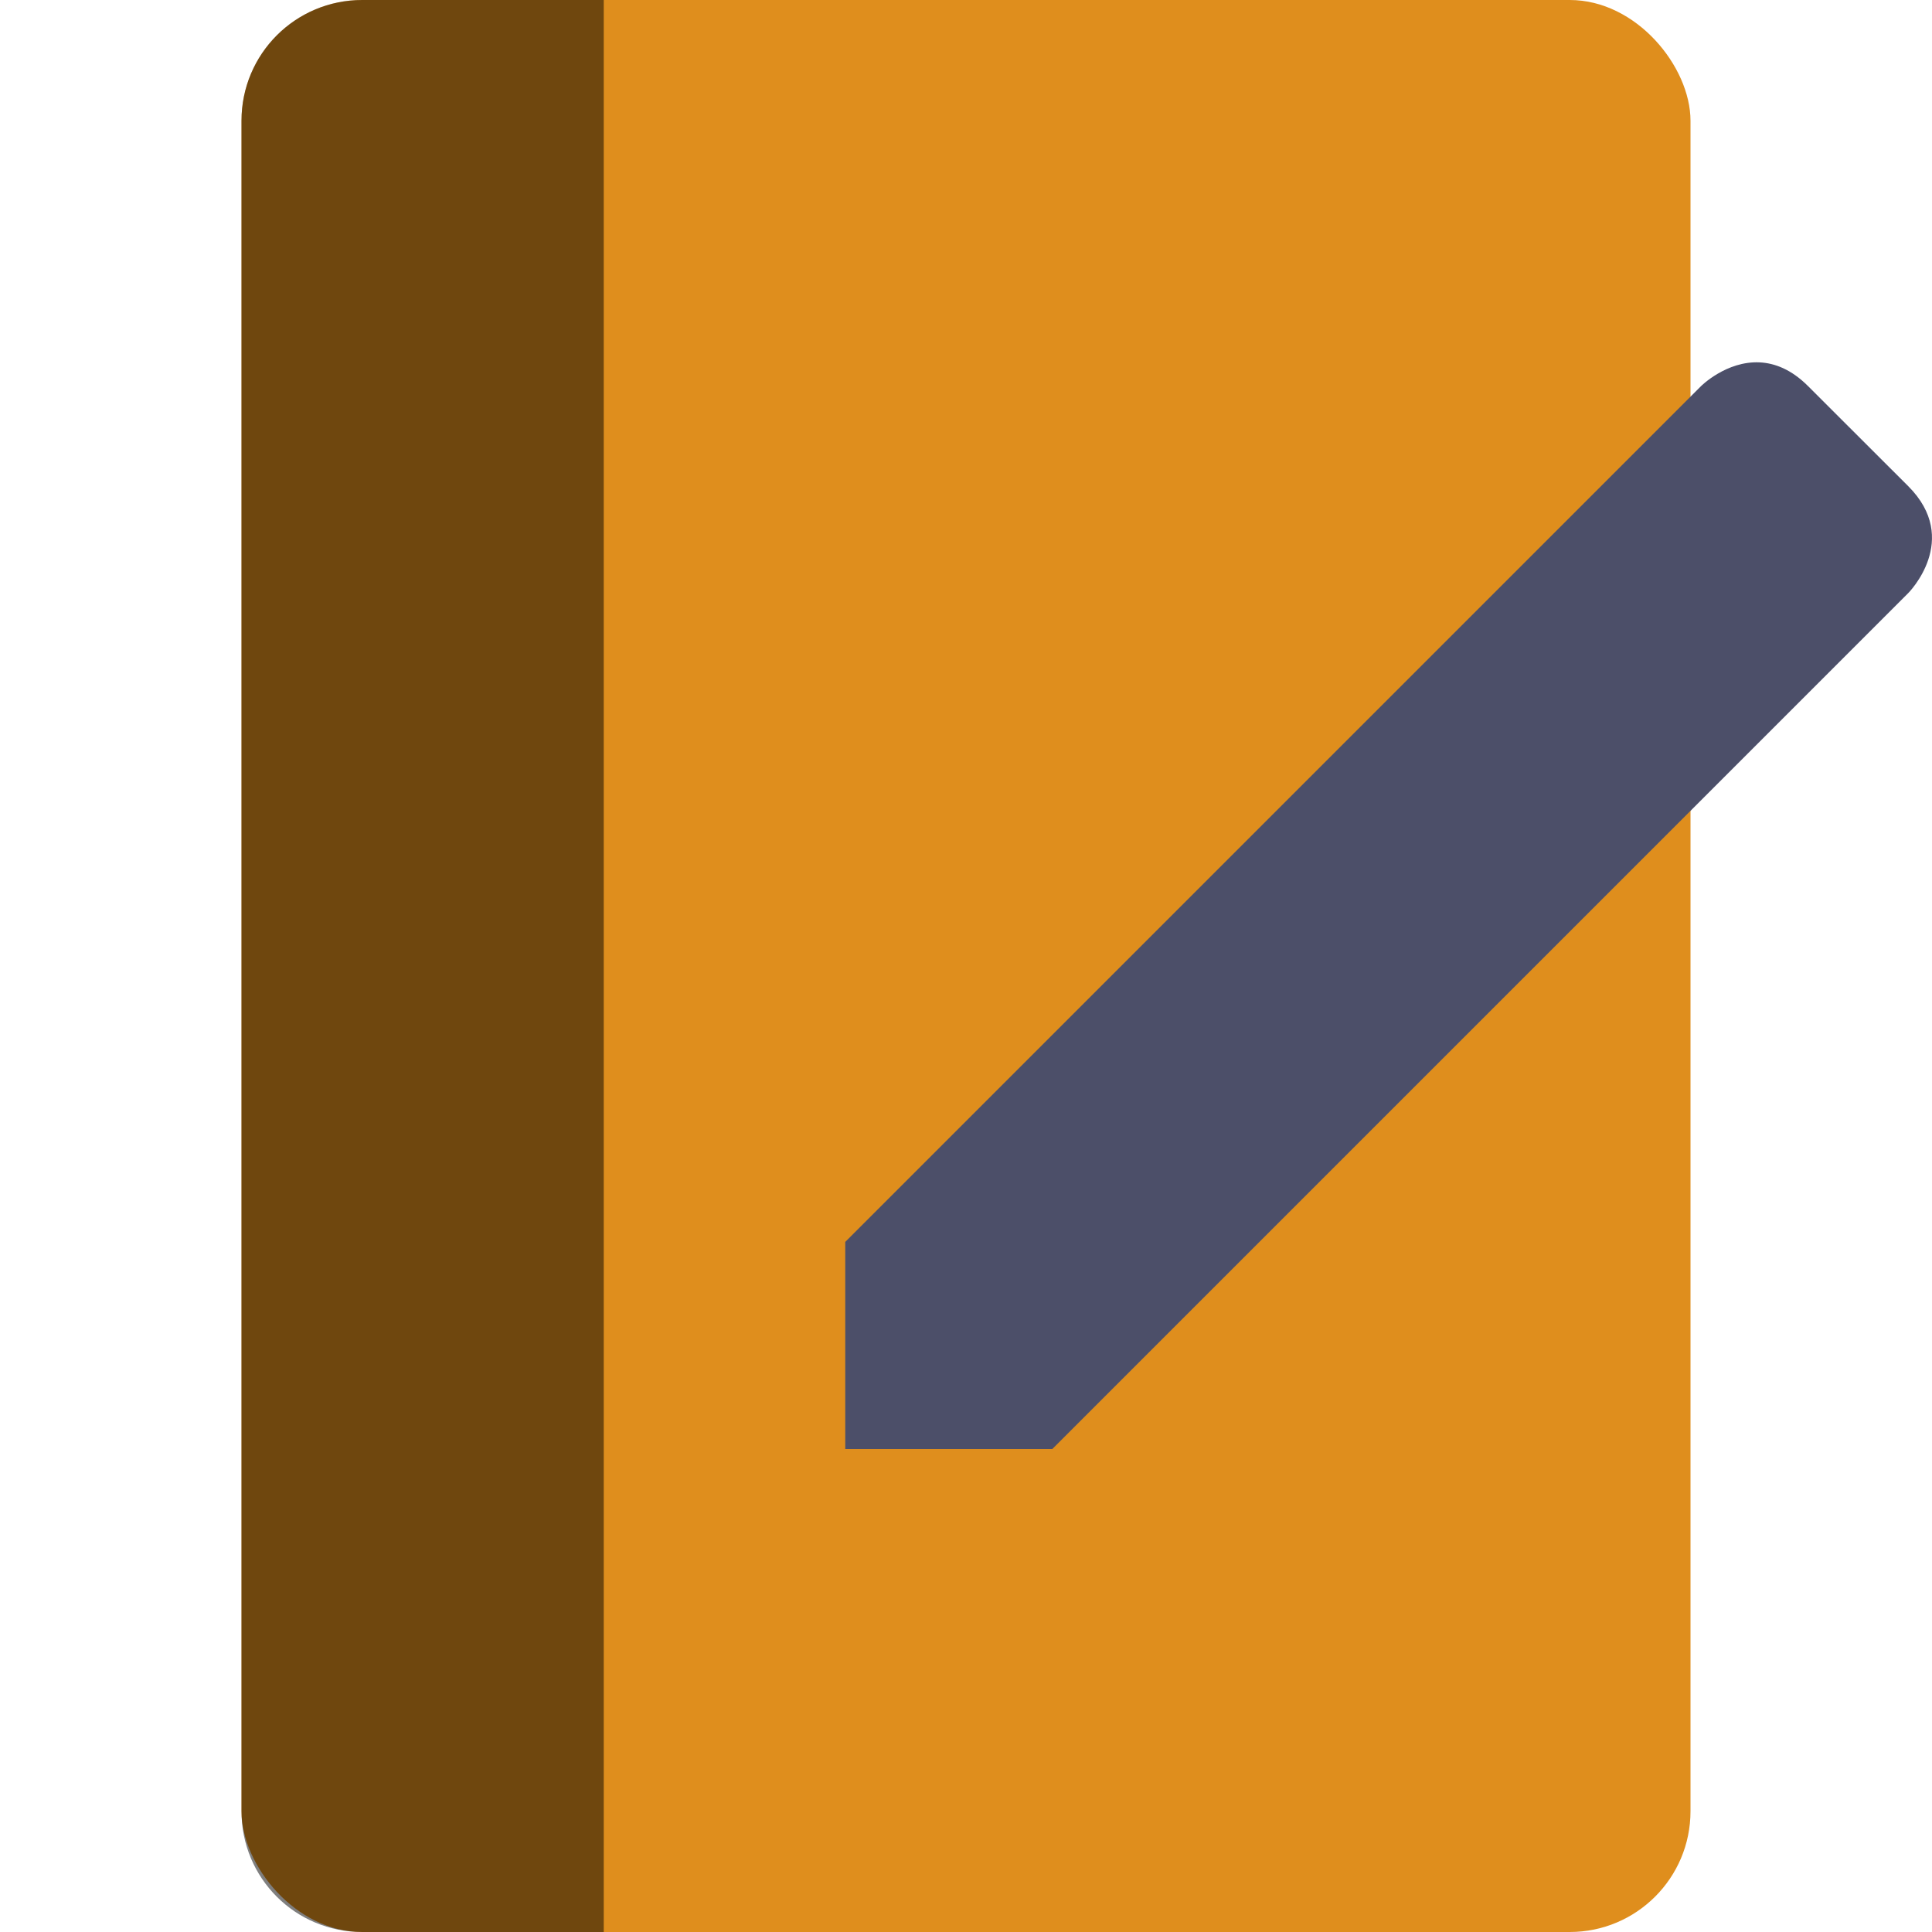 <svg xmlns="http://www.w3.org/2000/svg" width="16" height="16" version="1.1">
 <rect style="fill:#df8e1d" width="12" height="16" x="2" ry="1"/>
 <path style="opacity:0.5" d="M 3 0 C 2.446 0 2 0.446 2 1 L 2 15 C 2 15.554 2.446 16 3 16 L 5 16 L 5 0 L 3 0 z"/>
 <path style="fill:#4c4f69" d="M 14.572,3.001 C 14.297,2.988 14.088,3.197 14.088,3.197 L 7,10.285 V 12 H 8.715 L 15.803,4.912 C 15.803,4.912 16.246,4.469 15.803,4.026 L 14.973,3.197 C 14.835,3.059 14.697,3.007 14.572,3.001 Z"/>
</svg>
